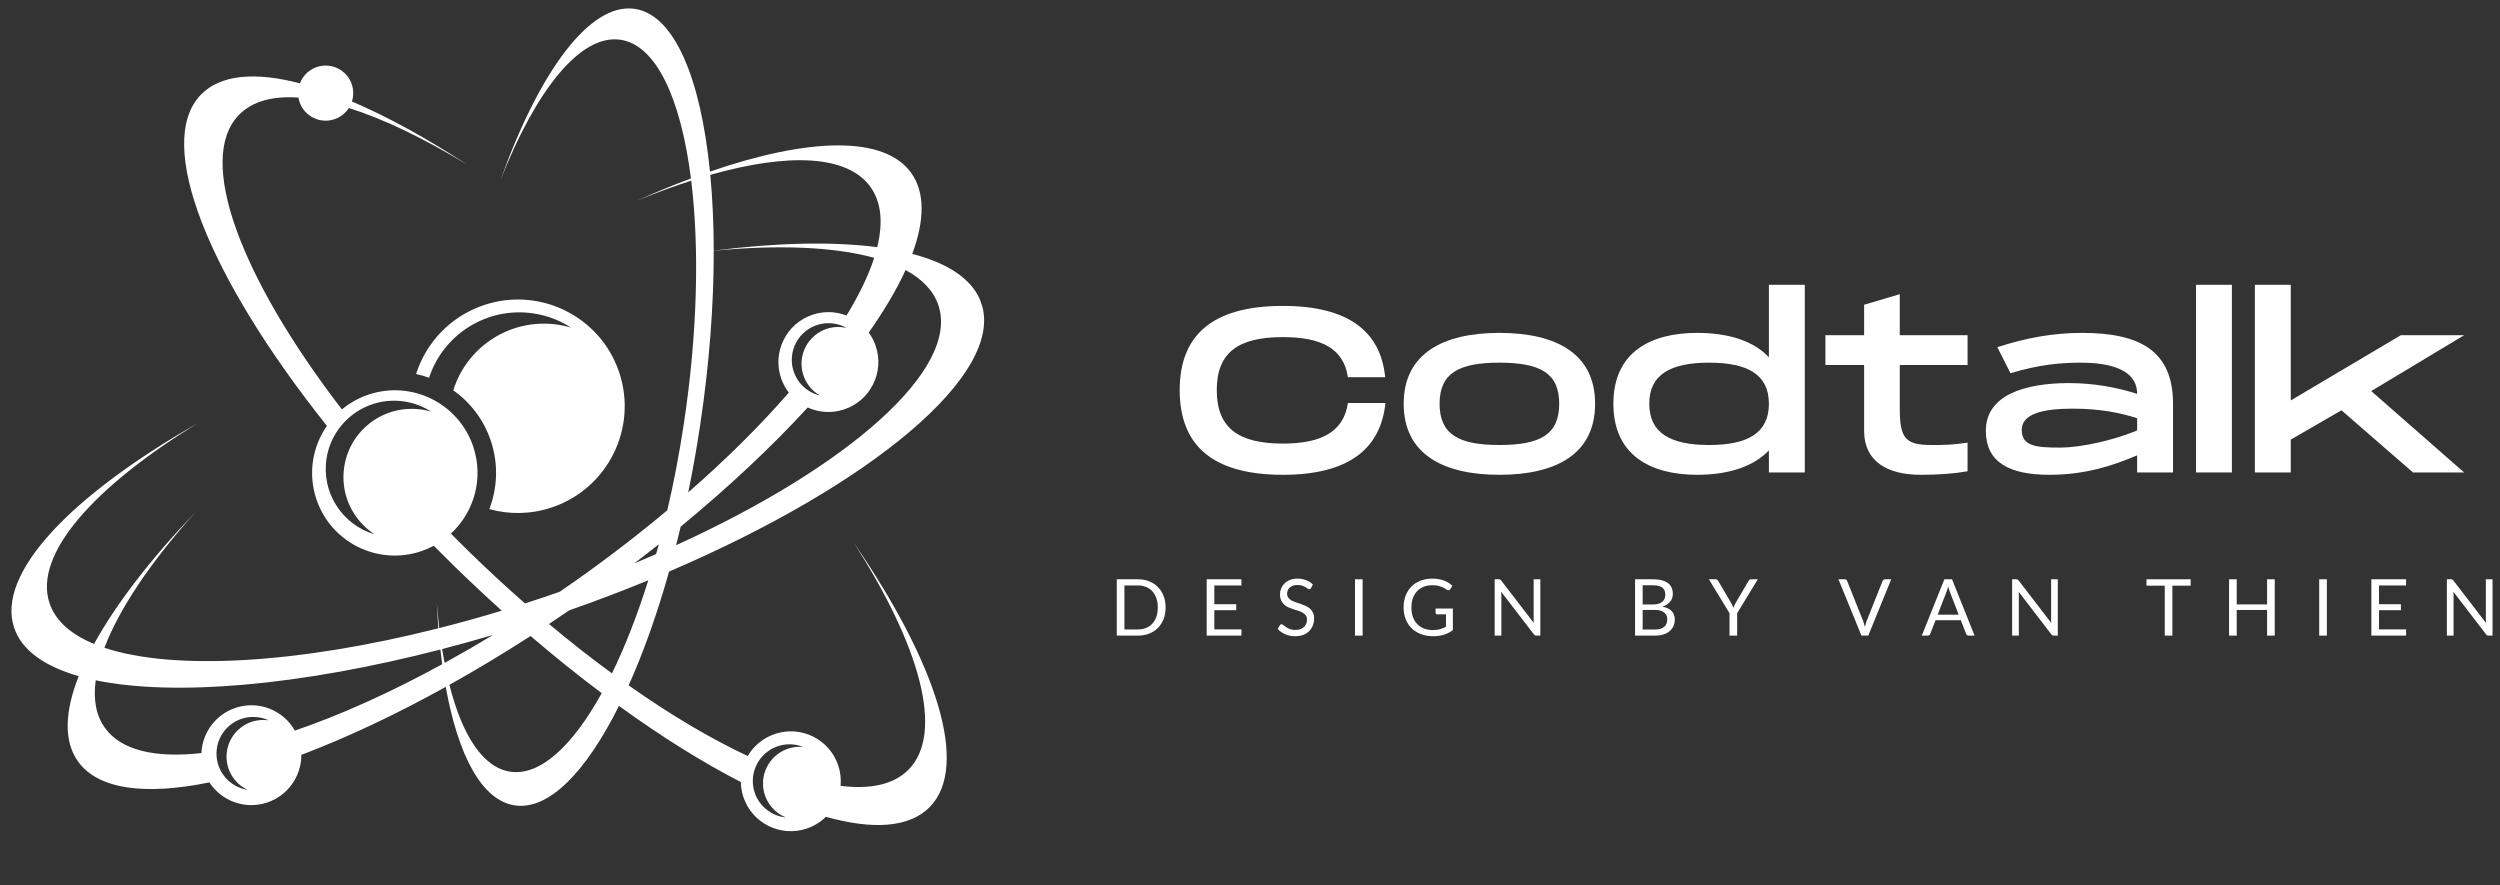 <?xml version="1.0" encoding="UTF-8"?><svg xmlns="http://www.w3.org/2000/svg" xmlns:xlink="http://www.w3.org/1999/xlink" contentScriptType="text/ecmascript" width="900" zoomAndPan="magnify" contentStyleType="text/css" viewBox="0 0 900 318.75" height="318.75" preserveAspectRatio="xMidYMid meet" version="1.0"><rect x="0" y="0" width="900" height="318.75" fill="#333333" stroke="none"/><defs><g><g id="glyph-2-0"/><g id="glyph-2-1"><path d="M 20.172 -10.141 C 20.172 -8.617 19.93 -7.234 19.453 -5.984 C 18.973 -4.742 18.289 -3.676 17.406 -2.781 C 16.531 -1.895 15.477 -1.207 14.25 -0.719 C 13.02 -0.238 11.66 0 10.172 0 L 2.594 0 L 2.594 -20.281 L 10.172 -20.281 C 11.66 -20.281 13.02 -20.035 14.25 -19.547 C 15.477 -19.066 16.531 -18.379 17.406 -17.484 C 18.289 -16.598 18.973 -15.531 19.453 -14.281 C 19.93 -13.039 20.172 -11.66 20.172 -10.141 Z M 17.359 -10.141 C 17.359 -11.379 17.188 -12.488 16.844 -13.469 C 16.508 -14.457 16.031 -15.289 15.406 -15.969 C 14.781 -16.645 14.023 -17.16 13.141 -17.516 C 12.254 -17.879 11.266 -18.062 10.172 -18.062 L 5.344 -18.062 L 5.344 -2.219 L 10.172 -2.219 C 11.266 -2.219 12.254 -2.395 13.141 -2.75 C 14.023 -3.113 14.781 -3.633 15.406 -4.312 C 16.031 -4.988 16.508 -5.816 16.844 -6.797 C 17.188 -7.773 17.359 -8.891 17.359 -10.141 Z M 17.359 -10.141 "/></g><g id="glyph-2-2"><path d="M 15.109 -2.234 L 15.094 0 L 2.594 0 L 2.594 -20.281 L 15.094 -20.281 L 15.094 -18.047 L 5.344 -18.047 L 5.344 -11.312 L 13.234 -11.312 L 13.234 -9.156 L 5.344 -9.156 L 5.344 -2.234 Z M 15.109 -2.234 "/></g><g id="glyph-2-3"><path d="M 12.969 -17.109 C 12.883 -16.973 12.789 -16.867 12.688 -16.797 C 12.594 -16.723 12.473 -16.688 12.328 -16.688 C 12.172 -16.688 11.984 -16.766 11.766 -16.922 C 11.547 -17.086 11.273 -17.266 10.953 -17.453 C 10.629 -17.648 10.238 -17.828 9.781 -17.984 C 9.32 -18.148 8.766 -18.234 8.109 -18.234 C 7.492 -18.234 6.953 -18.148 6.484 -17.984 C 6.023 -17.816 5.633 -17.594 5.312 -17.312 C 5 -17.031 4.758 -16.695 4.594 -16.312 C 4.438 -15.926 4.359 -15.516 4.359 -15.078 C 4.359 -14.516 4.5 -14.047 4.781 -13.672 C 5.062 -13.297 5.426 -12.973 5.875 -12.703 C 6.332 -12.441 6.852 -12.211 7.438 -12.016 C 8.02 -11.828 8.613 -11.629 9.219 -11.422 C 9.832 -11.211 10.426 -10.977 11 -10.719 C 11.582 -10.457 12.102 -10.129 12.562 -9.734 C 13.02 -9.336 13.383 -8.852 13.656 -8.281 C 13.938 -7.707 14.078 -7 14.078 -6.156 C 14.078 -5.27 13.926 -4.438 13.625 -3.656 C 13.32 -2.875 12.879 -2.195 12.297 -1.625 C 11.723 -1.051 11.016 -0.598 10.172 -0.266 C 9.328 0.055 8.367 0.219 7.297 0.219 C 5.973 0.219 4.77 -0.016 3.688 -0.484 C 2.613 -0.961 1.695 -1.609 0.938 -2.422 L 1.734 -3.719 C 1.805 -3.82 1.895 -3.91 2 -3.984 C 2.113 -4.055 2.234 -4.094 2.359 -4.094 C 2.484 -4.094 2.625 -4.039 2.781 -3.938 C 2.938 -3.844 3.113 -3.719 3.312 -3.562 C 3.508 -3.414 3.734 -3.25 3.984 -3.062 C 4.242 -2.883 4.535 -2.719 4.859 -2.562 C 5.18 -2.414 5.551 -2.289 5.969 -2.188 C 6.383 -2.094 6.852 -2.047 7.375 -2.047 C 8.031 -2.047 8.609 -2.133 9.109 -2.312 C 9.617 -2.5 10.051 -2.754 10.406 -3.078 C 10.758 -3.398 11.031 -3.785 11.219 -4.234 C 11.414 -4.691 11.516 -5.203 11.516 -5.766 C 11.516 -6.379 11.375 -6.879 11.094 -7.266 C 10.812 -7.66 10.441 -7.988 9.984 -8.25 C 9.535 -8.52 9.02 -8.742 8.438 -8.922 C 7.852 -9.109 7.258 -9.297 6.656 -9.484 C 6.051 -9.68 5.453 -9.906 4.859 -10.156 C 4.273 -10.414 3.758 -10.75 3.312 -11.156 C 2.863 -11.562 2.5 -12.066 2.219 -12.672 C 1.938 -13.285 1.797 -14.039 1.797 -14.938 C 1.797 -15.656 1.938 -16.348 2.219 -17.016 C 2.5 -17.68 2.906 -18.273 3.438 -18.797 C 3.969 -19.316 4.617 -19.734 5.391 -20.047 C 6.172 -20.359 7.066 -20.516 8.078 -20.516 C 9.211 -20.516 10.242 -20.332 11.172 -19.969 C 12.109 -19.613 12.926 -19.098 13.625 -18.422 Z M 12.969 -17.109 "/></g><g id="glyph-2-4"><path d="M 5.344 0 L 2.594 0 L 2.594 -20.281 L 5.344 -20.281 Z M 5.344 0 "/></g><g id="glyph-2-5"><path d="M 19.062 -9.75 L 19.062 -1.969 C 18.051 -1.227 16.969 -0.676 15.812 -0.312 C 14.656 0.039 13.383 0.219 12 0.219 C 10.375 0.219 8.906 -0.031 7.594 -0.531 C 6.281 -1.031 5.156 -1.734 4.219 -2.641 C 3.289 -3.555 2.578 -4.648 2.078 -5.922 C 1.578 -7.203 1.328 -8.609 1.328 -10.141 C 1.328 -11.68 1.566 -13.086 2.047 -14.359 C 2.535 -15.641 3.227 -16.734 4.125 -17.641 C 5.031 -18.555 6.125 -19.266 7.406 -19.766 C 8.688 -20.266 10.117 -20.516 11.703 -20.516 C 12.504 -20.516 13.25 -20.453 13.938 -20.328 C 14.633 -20.211 15.273 -20.047 15.859 -19.828 C 16.441 -19.609 16.984 -19.336 17.484 -19.016 C 17.984 -18.703 18.453 -18.348 18.891 -17.953 L 18.109 -16.703 C 17.984 -16.516 17.82 -16.395 17.625 -16.344 C 17.438 -16.289 17.223 -16.336 16.984 -16.484 C 16.754 -16.609 16.492 -16.766 16.203 -16.953 C 15.91 -17.148 15.555 -17.332 15.141 -17.5 C 14.723 -17.676 14.227 -17.828 13.656 -17.953 C 13.082 -18.078 12.406 -18.141 11.625 -18.141 C 10.477 -18.141 9.441 -17.953 8.516 -17.578 C 7.598 -17.203 6.812 -16.664 6.156 -15.969 C 5.508 -15.281 5.008 -14.441 4.656 -13.453 C 4.312 -12.461 4.141 -11.359 4.141 -10.141 C 4.141 -8.859 4.316 -7.711 4.672 -6.703 C 5.035 -5.703 5.555 -4.848 6.234 -4.141 C 6.91 -3.441 7.727 -2.91 8.688 -2.547 C 9.656 -2.18 10.738 -2 11.938 -2 C 12.875 -2 13.707 -2.102 14.438 -2.312 C 15.176 -2.531 15.895 -2.828 16.594 -3.203 L 16.594 -7.656 L 13.438 -7.656 C 13.258 -7.656 13.113 -7.707 13 -7.812 C 12.895 -7.914 12.844 -8.047 12.844 -8.203 L 12.844 -9.75 Z M 19.062 -9.75 "/></g><g id="glyph-2-6"><path d="M 19.031 -20.281 L 19.031 0 L 17.656 0 C 17.438 0 17.254 -0.035 17.109 -0.109 C 16.961 -0.18 16.816 -0.312 16.672 -0.5 L 4.938 -15.781 C 4.957 -15.551 4.973 -15.32 4.984 -15.094 C 4.992 -14.863 5 -14.648 5 -14.453 L 5 0 L 2.594 0 L 2.594 -20.281 L 4 -20.281 C 4.125 -20.281 4.227 -20.273 4.312 -20.266 C 4.395 -20.254 4.469 -20.227 4.531 -20.188 C 4.602 -20.156 4.672 -20.109 4.734 -20.047 C 4.805 -19.984 4.879 -19.906 4.953 -19.812 L 16.688 -4.547 C 16.664 -4.785 16.648 -5.02 16.641 -5.25 C 16.629 -5.488 16.625 -5.711 16.625 -5.922 L 16.625 -20.281 Z M 19.031 -20.281 "/></g><g id="glyph-2-7"/><g id="glyph-2-8"><path d="M 9.719 -2.188 C 10.5 -2.188 11.172 -2.273 11.734 -2.453 C 12.297 -2.629 12.758 -2.879 13.125 -3.203 C 13.488 -3.523 13.754 -3.91 13.922 -4.359 C 14.098 -4.816 14.188 -5.312 14.188 -5.844 C 14.188 -6.895 13.812 -7.723 13.062 -8.328 C 12.32 -8.941 11.207 -9.25 9.719 -9.25 L 5.328 -9.25 L 5.328 -2.188 Z M 5.328 -18.125 L 5.328 -11.203 L 8.953 -11.203 C 9.723 -11.203 10.395 -11.285 10.969 -11.453 C 11.539 -11.617 12.008 -11.852 12.375 -12.156 C 12.75 -12.457 13.023 -12.82 13.203 -13.25 C 13.391 -13.688 13.484 -14.16 13.484 -14.672 C 13.484 -15.867 13.125 -16.742 12.406 -17.297 C 11.688 -17.848 10.57 -18.125 9.062 -18.125 Z M 9.062 -20.281 C 10.301 -20.281 11.367 -20.156 12.266 -19.906 C 13.172 -19.664 13.914 -19.316 14.5 -18.859 C 15.082 -18.41 15.508 -17.859 15.781 -17.203 C 16.051 -16.547 16.188 -15.805 16.188 -14.984 C 16.188 -14.484 16.109 -14.004 15.953 -13.547 C 15.805 -13.098 15.578 -12.672 15.266 -12.266 C 14.953 -11.867 14.555 -11.516 14.078 -11.203 C 13.598 -10.891 13.039 -10.633 12.406 -10.438 C 13.895 -10.156 15.016 -9.625 15.766 -8.844 C 16.516 -8.062 16.891 -7.039 16.891 -5.781 C 16.891 -4.914 16.727 -4.129 16.406 -3.422 C 16.094 -2.711 15.629 -2.102 15.016 -1.594 C 14.41 -1.082 13.664 -0.688 12.781 -0.406 C 11.895 -0.133 10.883 0 9.75 0 L 2.594 0 L 2.594 -20.281 Z M 9.062 -20.281 "/></g><g id="glyph-2-9"><path d="M 10.203 -8.078 L 10.203 0 L 7.453 0 L 7.453 -8.078 L 0.031 -20.281 L 2.438 -20.281 C 2.676 -20.281 2.867 -20.223 3.016 -20.109 C 3.16 -19.992 3.285 -19.844 3.391 -19.656 L 8.031 -11.766 C 8.195 -11.43 8.348 -11.117 8.484 -10.828 C 8.629 -10.547 8.754 -10.258 8.859 -9.969 C 8.961 -10.258 9.078 -10.547 9.203 -10.828 C 9.336 -11.117 9.488 -11.43 9.656 -11.766 L 14.281 -19.656 C 14.363 -19.812 14.477 -19.953 14.625 -20.078 C 14.781 -20.211 14.977 -20.281 15.219 -20.281 L 17.641 -20.281 Z M 10.203 -8.078 "/></g><g id="glyph-2-10"><path d="M 19.078 -20.281 L 10.812 0 L 8.359 0 L 0.078 -20.281 L 2.281 -20.281 C 2.52 -20.281 2.711 -20.219 2.859 -20.094 C 3.016 -19.977 3.133 -19.828 3.219 -19.641 L 8.938 -5.328 C 9.051 -5.004 9.164 -4.648 9.281 -4.266 C 9.406 -3.891 9.516 -3.5 9.609 -3.094 C 9.703 -3.5 9.801 -3.891 9.906 -4.266 C 10.008 -4.648 10.125 -5.004 10.25 -5.328 L 15.953 -19.641 C 16.016 -19.797 16.125 -19.941 16.281 -20.078 C 16.445 -20.211 16.648 -20.281 16.891 -20.281 Z M 19.078 -20.281 "/></g><g id="glyph-2-11"><path d="M 13.359 -7.531 L 10.172 -15.781 C 10.078 -16.031 9.977 -16.316 9.875 -16.641 C 9.77 -16.961 9.672 -17.312 9.578 -17.688 C 9.379 -16.914 9.176 -16.273 8.969 -15.766 L 5.797 -7.531 Z M 19.078 0 L 16.953 0 C 16.711 0 16.516 -0.062 16.359 -0.188 C 16.211 -0.312 16.102 -0.469 16.031 -0.656 L 14.125 -5.547 L 5.031 -5.547 L 3.125 -0.656 C 3.07 -0.477 2.961 -0.32 2.797 -0.188 C 2.641 -0.062 2.441 0 2.203 0 L 0.078 0 L 8.203 -20.281 L 10.969 -20.281 Z M 19.078 0 "/></g><g id="glyph-2-12"><path d="M 16.312 -17.984 L 9.734 -17.984 L 9.734 0 L 7 0 L 7 -17.984 L 0.422 -17.984 L 0.422 -20.281 L 16.312 -20.281 Z M 16.312 -17.984 "/></g><g id="glyph-2-13"><path d="M 19.031 -20.281 L 19.031 0 L 16.281 0 L 16.281 -9.234 L 5.344 -9.234 L 5.344 0 L 2.594 0 L 2.594 -20.281 L 5.344 -20.281 L 5.344 -11.234 L 16.281 -11.234 L 16.281 -20.281 Z M 19.031 -20.281 "/></g><g id="glyph-0-0"><path d="M 40.449 0.844 C 64.008 0.844 75.66 -8.445 77.352 -24.996 L 63.84 -24.996 C 62.32 -14.441 53.961 -10.387 40.449 -10.387 C 24.488 -10.387 16.637 -15.961 16.637 -29.641 C 16.637 -43.234 24.402 -48.723 40.449 -48.723 C 54.043 -48.723 62.32 -44.754 63.84 -34.285 L 77.266 -34.285 C 75.66 -50.75 64.008 -59.953 40.449 -59.953 C 14.441 -59.953 3.293 -48.895 3.293 -29.641 C 3.293 -10.301 14.441 0.844 40.449 0.844 Z M 40.449 0.844 "/></g><g id="glyph-0-1"><path d="M 37.746 0.844 C 58.098 0.844 72.199 -6.586 72.199 -24.742 C 72.199 -42.812 58.098 -50.242 37.746 -50.242 C 17.48 -50.242 3.293 -42.812 3.293 -24.742 C 3.293 -6.586 17.48 0.844 37.746 0.844 Z M 37.746 -9.879 C 23.223 -9.879 16.215 -13.594 16.215 -24.742 C 16.215 -35.805 23.223 -39.52 37.746 -39.52 C 52.355 -39.52 59.281 -35.805 59.281 -24.742 C 59.281 -13.594 52.355 -9.879 37.746 -9.879 Z M 37.746 -9.879 "/></g><g id="glyph-0-2"><path d="M 33.441 0.844 C 45.094 0.844 53.875 -2.281 59.281 -7.938 L 59.281 0 L 72.199 0 L 72.199 -67.555 L 59.281 -67.555 L 59.281 -41.461 C 53.875 -47.203 45.094 -50.242 33.441 -50.242 C 16.719 -50.242 3.293 -43.32 3.293 -24.742 C 3.293 -6.164 16.719 0.844 33.441 0.844 Z M 37.746 -9.879 C 23.812 -9.879 16.215 -14.188 16.215 -24.742 C 16.215 -35.215 23.812 -39.52 37.746 -39.52 C 51.68 -39.52 59.281 -35.215 59.281 -24.742 C 59.281 -14.188 51.68 -9.879 37.746 -9.879 Z M 37.746 -9.879 "/></g><g id="glyph-0-3"><path d="M 26.262 0.844 C 38.676 0.844 48.723 -2.281 57.758 -6.164 L 57.758 0 L 70.68 0 L 70.68 -25.078 C 70.512 -43.828 58.688 -50.242 37.914 -50.242 C 27.359 -50.242 17.562 -48.387 7.43 -45.094 L 12.16 -35.719 C 22.715 -38.93 30.738 -39.52 37.238 -39.52 C 43.996 -39.52 57.758 -38.676 57.758 -28.289 C 50.668 -30.57 42.223 -32.172 33.27 -32.172 C 17.312 -32.172 3.293 -27.867 3.293 -15.031 C 3.293 -3.715 11.57 0.844 26.262 0.844 Z M 29.895 -8.949 C 21.617 -8.949 16.215 -9.375 16.215 -15.285 C 16.215 -20.941 23.305 -22.969 34.539 -22.969 C 44.672 -22.969 52.102 -21.363 57.758 -19.508 L 57.758 -15.117 C 49.652 -11.738 37.914 -8.949 29.895 -8.949 Z M 29.895 -8.949 "/></g><g id="glyph-0-4"><path d="M 4.137 0 L 17.059 0 L 17.059 -67.555 L 4.137 -67.555 Z M 4.137 0 "/></g><g id="glyph-0-5"><path d="M 4.137 0 L 17.059 0 L 17.059 -11.82 L 35.297 -22.379 L 61.055 0 L 79.461 0 L 46.023 -29.301 L 79.461 -49.398 L 56.66 -49.398 L 17.059 -25.926 L 17.059 -67.555 L 4.137 -67.555 Z M 4.137 0 "/></g><g id="glyph-1-0"><path d="M 37.578 0.844 C 44.25 0.844 49.652 0.422 54.465 -0.422 L 54.465 -10.723 C 48.641 -9.879 46.105 -9.879 41.547 -9.879 C 31.918 -9.879 30.062 -12.328 30.062 -23.305 L 30.062 -38.676 L 54.465 -38.676 L 54.465 -49.398 L 30.062 -49.398 L 30.062 -64.176 L 17.227 -60.379 L 17.227 -49.398 L 3.293 -49.398 L 3.293 -38.676 L 17.227 -38.676 L 17.227 -14.945 C 17.227 -3.969 25.586 0.844 37.578 0.844 Z M 37.578 0.844 "/></g></g><clipPath id="clip-0"><path d="M 4 3 L 355 3 L 355 300 L 4 300 Z M 4 3 " clip-rule="nonzero"/></clipPath><clipPath id="clip-1"><path d="M -47.523 69.059 L 300.645 -47.668 L 407.605 271.363 L 59.438 388.09 Z M -47.523 69.059 " clip-rule="nonzero"/></clipPath><clipPath id="clip-2"><path d="M -47.523 69.059 L 300.645 -47.668 L 407.605 271.363 L 59.438 388.09 Z M -47.523 69.059 " clip-rule="nonzero"/></clipPath></defs><g clip-path="url(#clip-0)"><g clip-path="url(#clip-1)"><g clip-path="url(#clip-2)"><path fill="rgb(100%, 100%, 100%)" d="M 256.941 90.23 C 279.746 87.324 299.859 86.902 315.797 88.984 C 317.949 80.234 317.301 72.863 313.445 67.406 C 305.227 55.773 283.926 54.934 255.707 62.957 C 256.508 71.418 256.926 80.559 256.941 90.23 Z M 145.586 144.543 C 149.133 145.086 152.383 146.363 155.207 148.191 C 154.156 147.883 153.07 147.637 151.957 147.469 C 138.547 145.414 125.992 154.613 123.926 168.02 C 122.402 177.871 126.98 187.258 134.848 192.352 C 123.234 188.934 115.652 177.379 117.551 165.086 C 119.617 151.688 132.176 142.488 145.586 144.543 Z M 283.703 267.953 C 285.629 267.875 287.473 268.215 289.16 268.887 C 288.57 268.832 287.973 268.816 287.367 268.844 C 280.074 269.137 274.398 275.285 274.688 282.57 C 274.902 287.922 278.289 292.41 282.965 294.289 C 276.484 293.68 271.289 288.363 271.02 281.684 C 270.73 274.398 276.406 268.246 283.703 267.953 Z M 91.371 258.094 C 93.297 258.125 95.121 258.562 96.762 259.332 C 96.18 259.242 95.582 259.195 94.98 259.184 C 87.68 259.066 81.672 264.895 81.551 272.18 C 81.465 277.543 84.59 282.211 89.156 284.344 C 82.719 283.375 77.832 277.773 77.938 271.09 C 78.059 263.801 84.07 257.98 91.371 258.094 Z M 299.52 116.402 C 301.438 116.586 303.223 117.168 304.797 118.062 C 304.219 117.93 303.637 117.832 303.031 117.773 C 295.77 117.086 289.309 122.41 288.613 129.668 C 288.105 135.008 290.852 139.906 295.23 142.402 C 288.891 140.922 284.465 134.949 285.102 128.297 C 285.801 121.035 292.25 115.715 299.52 116.402 Z M 278.984 264.219 C 288.406 261.059 298.598 266.129 301.754 275.539 C 302.574 277.988 302.832 280.492 302.609 282.91 C 313.359 284.25 321.82 282.434 327.117 277.027 C 340.008 263.875 331.246 232.527 307.293 195.285 C 337.188 238.777 349.156 275.789 334.719 290.52 C 327.418 297.973 314.258 298.801 297.316 294.051 C 295.43 295.918 293.094 297.387 290.406 298.289 C 280.988 301.445 270.789 296.379 267.637 286.977 C 267.031 285.172 266.734 283.344 266.703 281.535 C 253.055 274.531 238.223 265.289 222.824 254.125 C 210.926 277.98 197.527 291.766 185.316 289.938 C 173.508 288.172 164.938 272.113 160.465 247.277 C 142.152 257.434 124.574 265.664 108.477 271.754 C 108.52 279.305 103.754 286.371 96.199 288.902 C 88.25 291.566 79.746 288.375 75.391 281.66 C 52.305 286.387 35.246 284.254 28.027 274.039 C 22.895 266.77 23.293 256.176 28.336 243.41 C 15.98 239.875 7.805 234.082 5.094 226 C -1.453 206.461 25.5 178.359 71.414 152.223 C 33.578 175.32 11.988 199.719 17.836 217.16 C 19.961 223.488 25.523 228.375 33.855 231.816 C 41.715 217.527 54.199 201.293 70.363 184.367 C 54.312 202.238 42.949 219.105 37.59 233.203 C 62.348 241.445 106.867 239.059 157.816 226.188 C 157.578 223.141 157.383 220.016 157.242 216.812 C 157.484 220.008 157.785 223.105 158.133 226.105 C 165.516 224.238 173.027 222.152 180.637 219.844 C 174.812 214.602 168.988 209.133 163.188 203.469 C 160.812 201.145 158.469 198.809 156.164 196.477 C 154.719 197.25 153.191 197.914 151.59 198.453 C 135.996 203.68 119.121 195.285 113.902 179.715 C 110.801 170.465 112.508 160.754 117.68 153.305 C 75.09 99.824 55.355 51.402 72.395 34.012 C 79.434 26.832 91.91 25.805 107.961 29.992 C 108.988 27.32 111.156 25.109 114.082 24.125 C 119.281 22.383 124.902 25.18 126.645 30.371 C 127.34 32.445 127.312 34.594 126.688 36.531 C 139.375 41.93 153.445 49.645 168.293 59.363 C 152.707 49.828 138.184 42.855 125.59 38.871 C 124.41 40.711 122.617 42.176 120.387 42.926 C 115.188 44.668 109.562 41.871 107.824 36.68 C 107.652 36.164 107.523 35.648 107.438 35.125 C 98.172 34.488 90.836 36.445 86.059 41.32 C 70.441 57.258 86.617 99.91 123.086 147.395 C 125.848 145.098 129.07 143.262 132.68 142.051 C 148.27 136.824 165.148 145.215 170.367 160.785 C 174.211 172.246 170.668 184.402 162.32 192.109 C 164.32 194.129 166.34 196.141 168.398 198.152 C 175.234 204.836 182.121 211.207 188.996 217.23 C 191.043 216.574 193.102 215.898 195.156 215.211 C 197.293 214.492 199.41 213.766 201.516 213.027 C 203.352 211.77 205.188 210.492 207.031 209.191 C 218.824 200.871 229.941 192.316 240.234 183.699 C 242.555 173.746 244.57 163.281 246.199 152.445 C 251.145 119.648 251.785 89.066 248.84 65.039 C 242.625 67.039 236.113 69.43 229.375 72.203 C 236.027 69.227 242.496 66.57 248.738 64.234 C 245.086 35.422 236.223 16.234 223.41 14.316 C 209.016 12.156 192.965 32.289 180.152 64.875 C 194.219 25.594 212.43 0.781 228.547 3.195 C 242.719 5.316 252.23 28.02 255.59 61.773 C 291.254 49.492 318.469 48.711 328.109 62.359 C 333.031 69.324 332.871 79.336 328.418 91.395 C 341.699 94.871 350.484 100.816 353.312 109.254 C 361.832 134.66 313.688 174.551 240.867 205.766 C 236.562 221.07 231.625 234.906 226.316 246.738 C 241.469 257.406 255.984 266 269.184 272.168 C 271.305 268.555 274.691 265.656 278.984 264.219 Z M 84.773 254.832 C 93.086 252.043 102 255.66 106.148 263.012 C 122.34 257.492 140.348 249.43 159.184 239.125 C 158.949 237.398 158.734 235.629 158.535 233.828 C 107.645 246.969 62.574 250.734 34.457 244.91 C 33.527 251.676 34.531 257.441 37.695 261.922 C 43.5 270.137 55.828 272.973 72.512 271.098 C 72.828 263.883 77.512 257.266 84.773 254.832 Z M 292.508 113.301 C 296.66 111.91 300.957 112.113 304.738 113.582 C 309.297 106.148 312.668 99.168 314.711 92.816 C 300.375 88.859 280.414 88.016 256.941 90.266 C 256.969 109.555 255.391 130.961 252.016 153.316 C 250.785 161.516 249.352 169.52 247.758 177.27 C 261.648 165.145 273.848 152.996 283.98 141.336 C 282.785 139.789 281.82 138.016 281.16 136.055 C 278.008 126.648 283.09 116.461 292.508 113.301 Z M 312.75 119.719 C 313.816 121.176 314.68 122.816 315.281 124.617 C 318.434 134.027 313.355 144.219 303.934 147.375 C 299.441 148.883 294.77 148.512 290.773 146.699 C 277.969 160.656 262.543 175.195 245.039 189.586 C 244.512 191.84 243.961 194.07 243.406 196.27 C 305.5 168.004 345.535 132.891 337.82 109.883 C 336.078 104.684 332.016 100.461 326.008 97.211 C 322.816 104.199 318.355 111.754 312.75 119.719 Z M 174.223 109.828 C 194.359 103.078 216.16 113.914 222.902 134.023 C 229.645 154.137 218.781 175.926 198.645 182.676 C 191.086 185.211 183.293 185.262 176.148 183.281 C 179.086 175.66 179.488 167.008 176.688 158.664 C 174.133 151.039 169.289 144.824 163.18 140.52 C 168.109 124.637 184.062 114.312 201.004 116.91 C 202.551 117.145 204.059 117.484 205.52 117.918 C 201.59 115.371 197.074 113.598 192.145 112.844 C 175.367 110.273 159.562 120.367 154.469 135.988 C 152.941 135.438 151.375 134.988 149.781 134.648 C 153.379 123.367 162.125 113.883 174.223 109.828 Z M 233.391 208.906 C 224.234 212.668 214.719 216.289 204.91 219.727 C 202.48 221.387 200.055 223.027 197.633 224.633 C 205.262 231.02 212.848 236.957 220.305 242.418 C 225.016 232.766 229.445 221.469 233.391 208.906 Z M 216.613 249.539 C 208.188 243.215 199.621 236.34 191.012 228.961 C 181.148 235.32 171.371 241.188 161.785 246.539 C 166.398 264.777 173.883 276.34 183.68 277.805 C 194.414 279.414 206.066 268.633 216.613 249.539 Z M 237.164 195.953 C 236.84 197.137 236.52 198.309 236.191 199.48 C 233.59 200.609 230.961 201.727 228.293 202.832 C 231.297 200.551 234.254 198.25 237.164 195.953 Z M 160.047 238.652 C 159.734 237.031 159.445 235.367 159.176 233.664 C 165.191 232.102 171.289 230.41 177.453 228.586 C 171.594 232.145 165.781 235.5 160.047 238.652 Z M 160.047 238.652 " fill-opacity="1" fill-rule="evenodd"/></g></g></g><g fill="rgb(100%, 100%, 100%)" fill-opacity="1"><use x="421.399" y="170.081" xmlns:xlink="http://www.w3.org/1999/xlink" xlink:href="#glyph-0-0" xlink:type="simple" xlink:actuate="onLoad" xlink:show="embed"/></g><g fill="rgb(100%, 100%, 100%)" fill-opacity="1"><use x="502.037" y="170.081" xmlns:xlink="http://www.w3.org/1999/xlink" xlink:href="#glyph-0-1" xlink:type="simple" xlink:actuate="onLoad" xlink:show="embed"/></g><g fill="rgb(100%, 100%, 100%)" fill-opacity="1"><use x="577.524" y="170.081" xmlns:xlink="http://www.w3.org/1999/xlink" xlink:href="#glyph-0-2" xlink:type="simple" xlink:actuate="onLoad" xlink:show="embed"/></g><g fill="rgb(100%, 100%, 100%)" fill-opacity="1"><use x="653.856" y="170.081" xmlns:xlink="http://www.w3.org/1999/xlink" xlink:href="#glyph-1-0" xlink:type="simple" xlink:actuate="onLoad" xlink:show="embed"/></g><g fill="rgb(100%, 100%, 100%)" fill-opacity="1"><use x="711.611" y="170.081" xmlns:xlink="http://www.w3.org/1999/xlink" xlink:href="#glyph-0-3" xlink:type="simple" xlink:actuate="onLoad" xlink:show="embed"/></g><g fill="rgb(100%, 100%, 100%)" fill-opacity="1"><use x="786.423" y="170.081" xmlns:xlink="http://www.w3.org/1999/xlink" xlink:href="#glyph-0-4" xlink:type="simple" xlink:actuate="onLoad" xlink:show="embed"/></g><g fill="rgb(100%, 100%, 100%)" fill-opacity="1"><use x="807.617" y="170.081" xmlns:xlink="http://www.w3.org/1999/xlink" xlink:href="#glyph-0-5" xlink:type="simple" xlink:actuate="onLoad" xlink:show="embed"/></g><g fill="rgb(100%, 100%, 100%)" fill-opacity="1"><use x="399.446" y="228.822" xmlns:xlink="http://www.w3.org/1999/xlink" xlink:href="#glyph-2-1" xlink:type="simple" xlink:actuate="onLoad" xlink:show="embed"/></g><g fill="rgb(100%, 100%, 100%)" fill-opacity="1"><use x="431.814" y="228.822" xmlns:xlink="http://www.w3.org/1999/xlink" xlink:href="#glyph-2-2" xlink:type="simple" xlink:actuate="onLoad" xlink:show="embed"/></g><g fill="rgb(100%, 100%, 100%)" fill-opacity="1"><use x="459.002" y="228.822" xmlns:xlink="http://www.w3.org/1999/xlink" xlink:href="#glyph-2-3" xlink:type="simple" xlink:actuate="onLoad" xlink:show="embed"/></g><g fill="rgb(100%, 100%, 100%)" fill-opacity="1"><use x="485.2" y="228.822" xmlns:xlink="http://www.w3.org/1999/xlink" xlink:href="#glyph-2-4" xlink:type="simple" xlink:actuate="onLoad" xlink:show="embed"/></g><g fill="rgb(100%, 100%, 100%)" fill-opacity="1"><use x="503.969" y="228.822" xmlns:xlink="http://www.w3.org/1999/xlink" xlink:href="#glyph-2-5" xlink:type="simple" xlink:actuate="onLoad" xlink:show="embed"/></g><g fill="rgb(100%, 100%, 100%)" fill-opacity="1"><use x="535.488" y="228.822" xmlns:xlink="http://www.w3.org/1999/xlink" xlink:href="#glyph-2-6" xlink:type="simple" xlink:actuate="onLoad" xlink:show="embed"/></g><g fill="rgb(100%, 100%, 100%)" fill-opacity="1"><use x="567.94" y="228.822" xmlns:xlink="http://www.w3.org/1999/xlink" xlink:href="#glyph-2-7" xlink:type="simple" xlink:actuate="onLoad" xlink:show="embed"/></g><g fill="rgb(100%, 100%, 100%)" fill-opacity="1"><use x="586.03" y="228.822" xmlns:xlink="http://www.w3.org/1999/xlink" xlink:href="#glyph-2-8" xlink:type="simple" xlink:actuate="onLoad" xlink:show="embed"/></g><g fill="rgb(100%, 100%, 100%)" fill-opacity="1"><use x="615.171" y="228.822" xmlns:xlink="http://www.w3.org/1999/xlink" xlink:href="#glyph-2-9" xlink:type="simple" xlink:actuate="onLoad" xlink:show="embed"/></g><g fill="rgb(100%, 100%, 100%)" fill-opacity="1"><use x="643.675" y="228.822" xmlns:xlink="http://www.w3.org/1999/xlink" xlink:href="#glyph-2-7" xlink:type="simple" xlink:actuate="onLoad" xlink:show="embed"/></g><g fill="rgb(100%, 100%, 100%)" fill-opacity="1"><use x="661.765" y="228.822" xmlns:xlink="http://www.w3.org/1999/xlink" xlink:href="#glyph-2-10" xlink:type="simple" xlink:actuate="onLoad" xlink:show="embed"/></g><g fill="rgb(100%, 100%, 100%)" fill-opacity="1"><use x="691.769" y="228.822" xmlns:xlink="http://www.w3.org/1999/xlink" xlink:href="#glyph-2-11" xlink:type="simple" xlink:actuate="onLoad" xlink:show="embed"/></g><g fill="rgb(100%, 100%, 100%)" fill-opacity="1"><use x="721.774" y="228.822" xmlns:xlink="http://www.w3.org/1999/xlink" xlink:href="#glyph-2-6" xlink:type="simple" xlink:actuate="onLoad" xlink:show="embed"/></g><g fill="rgb(100%, 100%, 100%)" fill-opacity="1"><use x="754.227" y="228.822" xmlns:xlink="http://www.w3.org/1999/xlink" xlink:href="#glyph-2-7" xlink:type="simple" xlink:actuate="onLoad" xlink:show="embed"/></g><g fill="rgb(100%, 100%, 100%)" fill-opacity="1"><use x="772.316" y="228.822" xmlns:xlink="http://www.w3.org/1999/xlink" xlink:href="#glyph-2-12" xlink:type="simple" xlink:actuate="onLoad" xlink:show="embed"/></g><g fill="rgb(100%, 100%, 100%)" fill-opacity="1"><use x="799.872" y="228.822" xmlns:xlink="http://www.w3.org/1999/xlink" xlink:href="#glyph-2-13" xlink:type="simple" xlink:actuate="onLoad" xlink:show="embed"/></g><g fill="rgb(100%, 100%, 100%)" fill-opacity="1"><use x="832.325" y="228.822" xmlns:xlink="http://www.w3.org/1999/xlink" xlink:href="#glyph-2-4" xlink:type="simple" xlink:actuate="onLoad" xlink:show="embed"/></g><g fill="rgb(100%, 100%, 100%)" fill-opacity="1"><use x="851.094" y="228.822" xmlns:xlink="http://www.w3.org/1999/xlink" xlink:href="#glyph-2-2" xlink:type="simple" xlink:actuate="onLoad" xlink:show="embed"/></g><g fill="rgb(100%, 100%, 100%)" fill-opacity="1"><use x="878.282" y="228.822" xmlns:xlink="http://www.w3.org/1999/xlink" xlink:href="#glyph-2-6" xlink:type="simple" xlink:actuate="onLoad" xlink:show="embed"/></g></svg>